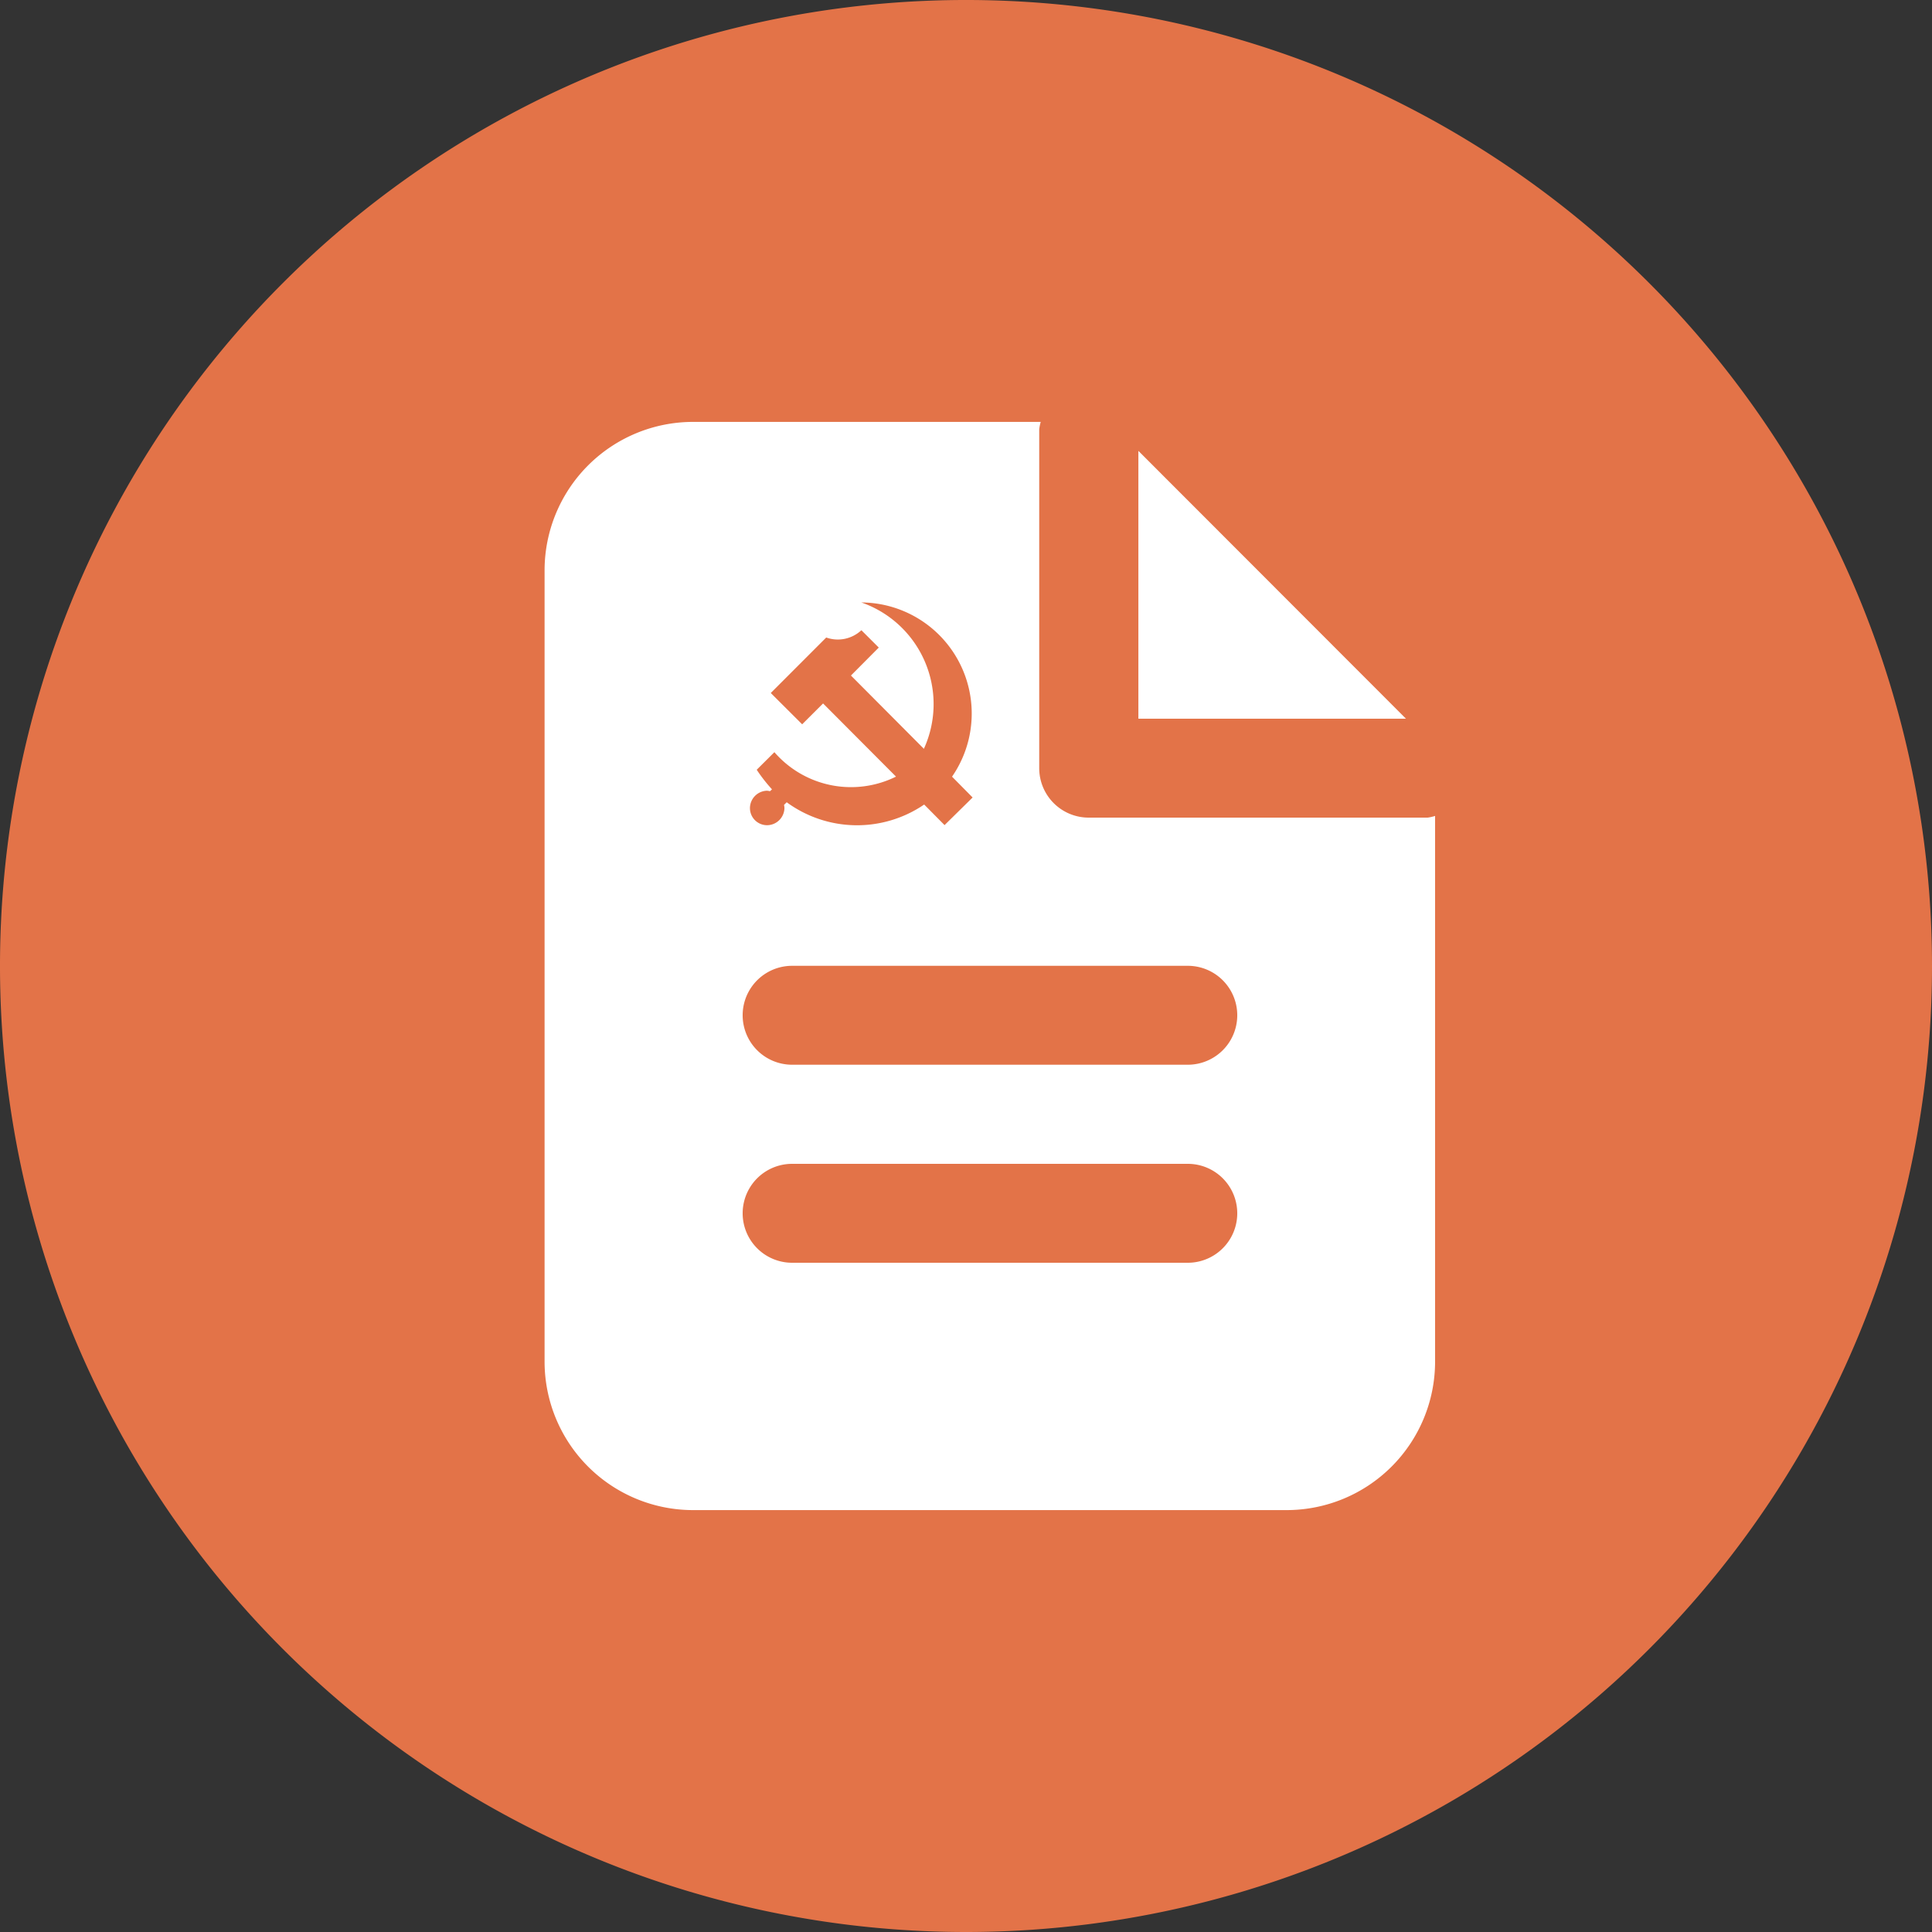 <svg xmlns="http://www.w3.org/2000/svg" xmlns:xlink="http://www.w3.org/1999/xlink" width="40" height="40" viewBox="0 0 40 40"><rect x="0" y="0" width="40" height="40" fill="#333333" stroke="none"/><defs><style>.a{fill:#3879f7;opacity:0.4;}.b{clip-path:url(#a);}.c{fill:#e37348;}.d{fill:#fff;}</style><clipPath id="a"><rect class="a" width="40" height="40" transform="translate(50 437)"/></clipPath></defs><g class="b" transform="translate(-50 -437)"><path class="c" d="M20,40A20,20,0,1,1,40,20,20,20,0,0,1,20,40Z" transform="translate(50 437)"/><g transform="translate(-2.355 -3.486)"><path class="d" d="M577.46,284.78v5.545H583Z" transform="translate(-501.536 165.041)"/><path class="d" d="M333.92,280.193H326.9a1.024,1.024,0,0,1-1.024-1.024v-7.016a.947.947,0,0,1,.031-.153h-7.2a3.075,3.075,0,0,0-3.072,3.072v16.386a3.075,3.075,0,0,0,3.072,3.072H331a3.075,3.075,0,0,0,3.072-3.072v-11.3A.96.96,0,0,1,333.92,280.193Zm-13.681-.557a.4.4,0,0,1,.062.01s.032-.027.042-.039a3.293,3.293,0,0,1-.316-.405l.366-.364a2.1,2.1,0,0,0,2.518.506l-1.51-1.515-.433.432-.65-.648,1.148-1.149a.714.714,0,0,0,.728-.151l.36.359-.576.579,1.51,1.517a2.228,2.228,0,0,0-1.295-3.03,2.3,2.3,0,0,1,1.878,3.607l.426.431-.581.572-.422-.426a2.465,2.465,0,0,1-2.846-.047l-.056.055a.324.324,0,0,1,.009.065.362.362,0,0,1-.36.355.354.354,0,0,1-.354-.353A.362.362,0,0,1,320.239,279.636Zm8.713,9.773H320.76a1.024,1.024,0,1,1,0-2.048h8.192a1.024,1.024,0,0,1,0,2.048Zm0-4.1H320.76a1.024,1.024,0,1,1,0-2.048h8.192a1.024,1.024,0,0,1,0,2.048Z" transform="translate(-252.005 177.221)"/></g></g></svg>